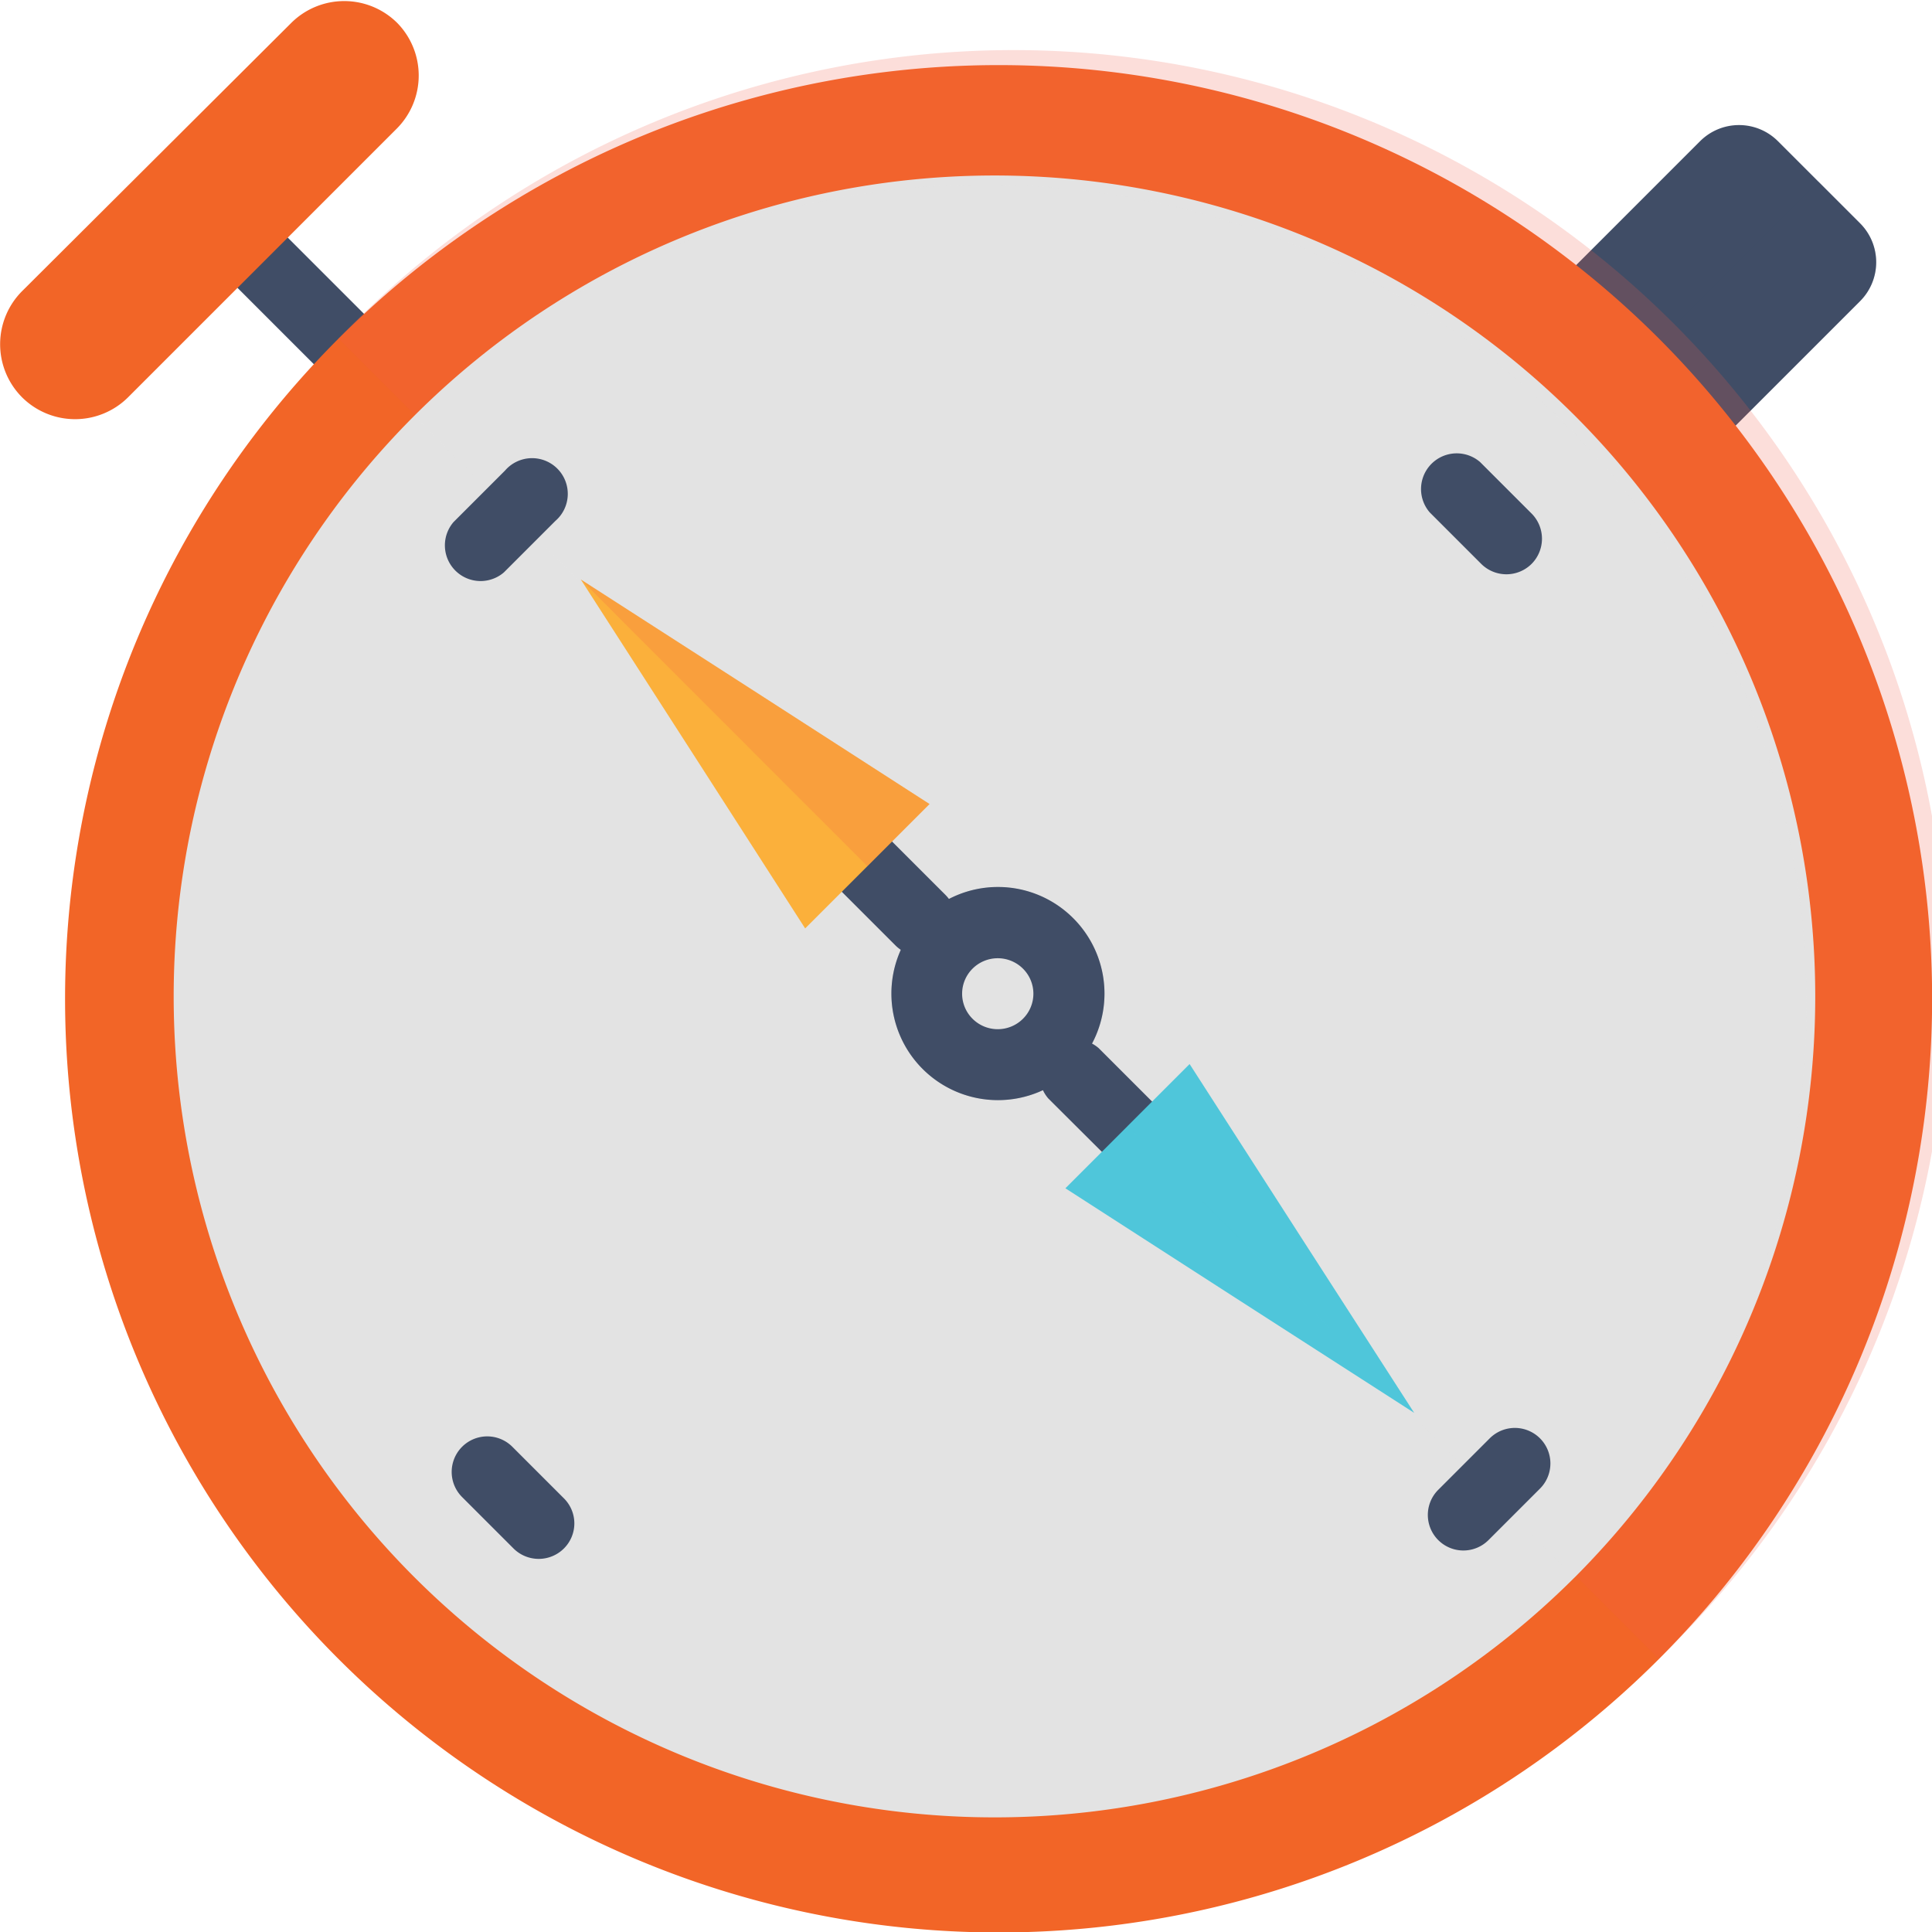 <svg xmlns="http://www.w3.org/2000/svg" viewBox="0 0 102.82 102.82"><defs><style>.cls-1{isolation:isolate;}.cls-2{fill:#404d66;}.cls-3{opacity:0.2;mix-blend-mode:multiply;}.cls-4{fill:#f26527;}.cls-5{fill:#f15947;}.cls-6{fill:#e3e3e3;}.cls-7{fill:#fbb03b;}.cls-8{fill:#4fc6da;}</style></defs><title>schedule layouts</title><g class="cls-1"><g id="Layer_1" data-name="Layer 1"><path class="cls-2" d="M32.2,27.67a1.9,1.9,0,0,1-2.68,0l-5.3-5.3A1.89,1.89,0,0,1,26.9,19.7L32.2,25A1.88,1.88,0,0,1,32.2,27.67Z" transform="translate(-12.31 -7.78)"/><path class="cls-2" d="M97.42,16.3h10.77a2.93,2.93,0,0,1,2.93,2.93v6.18a2.93,2.93,0,0,1-2.93,2.93H97.42a0,0,0,0,1,0,0v-12a0,0,0,0,1,0,0Z" transform="translate(2.45 72.49) rotate(-45)"/><g class="cls-3"><path class="cls-2" d="M99.4,27.14l4.29,4.28,7.61-7.61a2.93,2.93,0,0,0,0-4.15l-2.21-2.21Z" transform="translate(-12.31 -7.78)"/></g><path class="cls-4" d="M100.6,96.07a49.69,49.69,0,1,1,0-70.27A49.73,49.73,0,0,1,100.6,96.07Z" transform="translate(-12.31 -7.78)"/><g class="cls-3"><path class="cls-5" d="M30.33,25.8l0,0,70.28,70.28,0-.05A49.69,49.69,0,1,0,30.33,25.8Z" transform="translate(-12.31 -7.78)"/></g><path class="cls-6" d="M96.14,91.7a43.69,43.69,0,1,1,0-61.78A43.73,43.73,0,0,1,96.14,91.7Z" transform="translate(-12.31 -7.78)"/><g class="cls-3"><path class="cls-6" d="M34.36,29.92s0,0,0,0L96.1,91.74s0,0,0,0A43.69,43.69,0,0,0,34.36,29.92Z" transform="translate(-12.31 -7.78)"/></g><path class="cls-2" d="M69.42,56.64a5.67,5.67,0,1,1-8,0A5.66,5.66,0,0,1,69.42,56.64Z" transform="translate(-12.31 -7.78)"/><g class="cls-3"><path class="cls-2" d="M69.42,56.64a5.67,5.67,0,1,1-8,0A5.68,5.68,0,0,1,69.42,56.64Z" transform="translate(-12.31 -7.78)"/></g><path class="cls-2" d="M62.63,58.09a1.88,1.88,0,0,1-2.67,0l-2.85-2.85a1.89,1.89,0,0,1,2.68-2.67l2.84,2.84A1.9,1.9,0,0,1,62.63,58.09Z" transform="translate(-12.31 -7.78)"/><path class="cls-2" d="M73.63,69.08a1.9,1.9,0,0,1-2.68,0L68.1,66.24a1.9,1.9,0,0,1,2.68-2.68l2.85,2.85A1.9,1.9,0,0,1,73.63,69.08Z" transform="translate(-12.31 -7.78)"/><path class="cls-6" d="M64.07,62a1.88,1.88,0,0,1,0-2.67h0a1.9,1.9,0,0,1,2.68,0h0a1.88,1.88,0,0,1,0,2.67h0A1.9,1.9,0,0,1,64.07,62Z" transform="translate(-12.31 -7.78)"/><path class="cls-2" d="M41.87,35.5l-2.74,2.74a1.9,1.9,0,0,1-2.68-2.68l2.74-2.74a1.9,1.9,0,1,1,2.68,2.68Z" transform="translate(-12.31 -7.78)"/><path class="cls-2" d="M94.27,87l-2.74,2.74a1.89,1.89,0,1,1-2.68-2.67l2.74-2.74A1.89,1.89,0,1,1,94.27,87Z" transform="translate(-12.31 -7.78)"/><path class="cls-2" d="M42.32,90.19a1.9,1.9,0,0,1-2.68,0L36.9,87.45a1.89,1.89,0,0,1,2.68-2.67l2.74,2.74A1.88,1.88,0,0,1,42.32,90.19Z" transform="translate(-12.31 -7.78)"/><path class="cls-2" d="M93.82,37.79a1.9,1.9,0,0,1-2.68,0L88.4,35.05a1.9,1.9,0,0,1,2.68-2.68l2.74,2.74A1.9,1.9,0,0,1,93.82,37.79Z" transform="translate(-12.31 -7.78)"/><path class="cls-4" d="M33.45,14.6,19.13,28.92a4,4,0,0,1-5.65,0h0a4,4,0,0,1,0-5.64L27.81,9a4,4,0,0,1,5.64,0h0A4,4,0,0,1,33.45,14.6Z" transform="translate(-12.31 -7.78)"/><polygon class="cls-7" points="30.91 30.84 40.19 36.81 49.47 42.79 46.16 46.1 42.85 49.41 36.88 40.12 30.91 30.84"/><polygon class="cls-8" points="75.26 75.19 69.28 65.91 63.31 56.63 60 59.94 56.7 63.24 65.98 69.22 75.26 75.19"/><g class="cls-3"><polygon class="cls-5" points="30.91 30.84 40.19 36.81 49.47 42.79 46.16 46.1 30.91 30.84"/></g><g class="cls-3"><polygon class="cls-8" points="75.26 75.19 69.28 65.91 63.31 56.63 60 59.94 75.26 75.19"/></g></g></g></svg>